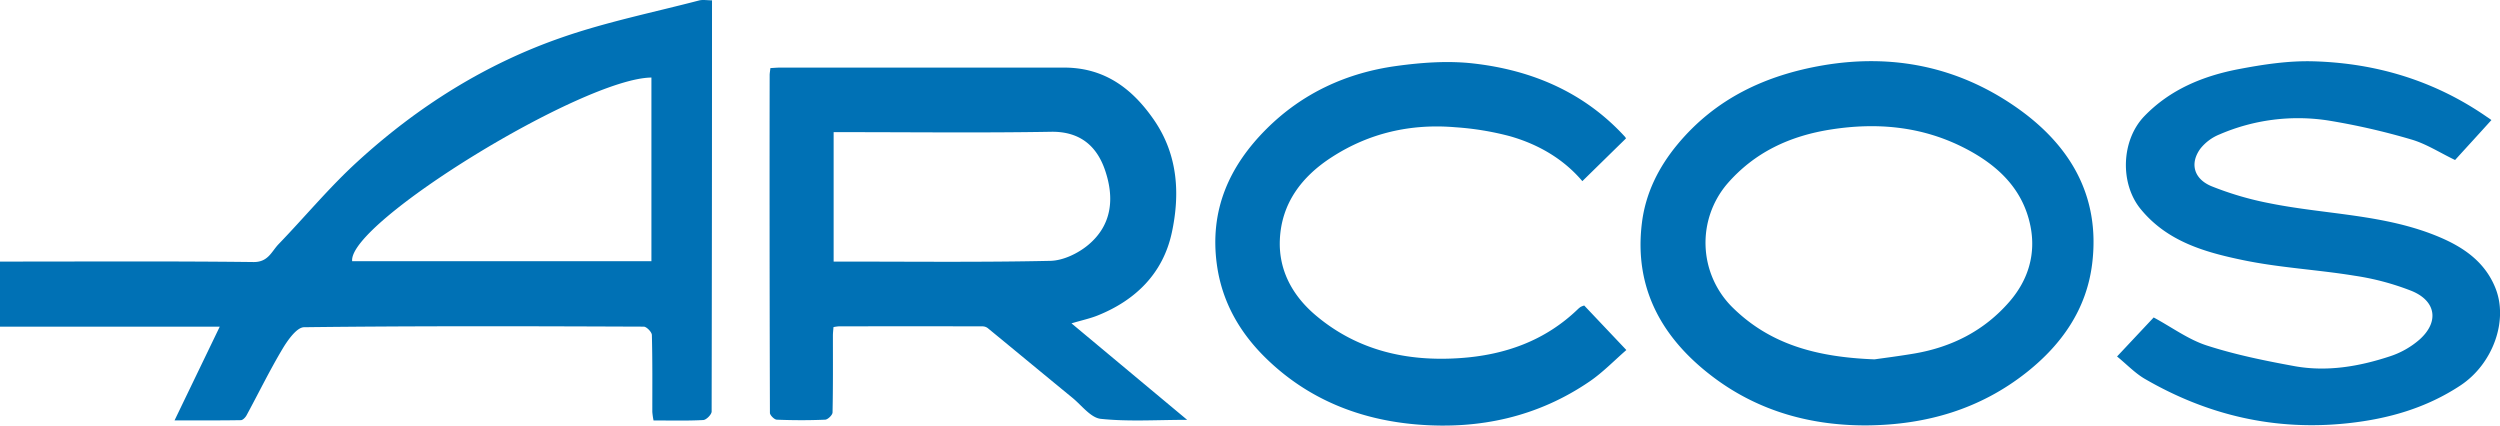 <svg xmlns="http://www.w3.org/2000/svg" viewBox="0 0 1031.63 175.62"><defs><style>.cls-1{fill:#0071b5;}</style></defs><g id="Layer_2" data-name="Layer 2"><g id="Layer_1-2" data-name="Layer 1"><path class="cls-1" d="M293.81.14v3.2q0,83.23-.15,166.46c0,1.24-2.2,3.47-3.46,3.53-6.69.36-13.4.17-20.51.17a28.22,28.22,0,0,1-.51-3.56c0-10.55.09-21.11-.18-31.66,0-1.24-2.19-3.49-3.37-3.49-46.71-.18-93.42-.33-140.13.24-3,0-6.74,5.28-8.87,8.85-5.34,8.94-9.92,18.34-14.89,27.5-.47.86-1.54,2-2.35,2-8.7.15-17.4.09-27.36.09,6.35-13.15,12.37-25.65,18.65-38.67H0V107.94H3.33c33.75,0,67.51-.21,101.26.19,6.09.08,7.44-4.34,10.36-7.37,10.94-11.33,21-23.54,32.64-34.14C172.32,44,200.43,26.29,232.16,15.35,250.5,9,269.67,5.1,288.48.19,290-.21,291.77.14,293.81.14Zm-25,107.64V32c-28.2.28-125.24,59.89-123.49,75.78Z"/><path class="cls-1" d="M442.15,133.43l47.73,39.82c-12.57,0-24.2.79-35.63-.41-4.16-.44-7.88-5.55-11.69-8.67-11.7-9.58-23.34-19.23-35-28.8a3.67,3.67,0,0,0-2.19-.7q-29.64-.06-59.27,0a16.83,16.83,0,0,0-2.16.31c-.09,1.23-.24,2.39-.24,3.55,0,10.55.08,21.11-.15,31.65,0,1.09-2,3-3.08,3-6.62.29-13.27.27-19.9,0-1,0-2.85-1.83-2.86-2.81q-.21-69.69-.11-139.36c0-.85.18-1.71.31-2.91,1.45-.08,2.77-.21,4.09-.21,39,0,78.06,0,117.09,0,16.79,0,28.3,8.74,37.26,21.83C486.08,64,487,80.07,483.53,96.1c-3.62,16.64-14.82,27.76-30.6,34.09C449.86,131.42,446.58,132.12,442.15,133.43ZM344,54.53v53.41h3.33c28.7,0,57.42.33,86.11-.3,5.31-.12,11.44-3.08,15.63-6.58,9.8-8.19,10.89-19.3,6.9-30.91-3.25-9.45-9.91-16-22.33-15.77-28.53.49-57.08.15-85.63.15Z"/><path class="cls-1" d="M770.37,175.54c-22.91.11-44.22-5.75-62.59-19.32-21.35-15.78-33.69-36.67-30.23-64.32,1.52-12.18,6.85-22.9,14.73-32.38C708,40.61,728.64,31,752.41,26.94c28.56-4.82,55.17.55,78.93,16.87,22.52,15.46,35.48,36.65,32,65-2.29,18.66-12.39,33.2-27,44.8C817,168.94,794.71,175.32,770.37,175.54Zm3.16-27.25c3.82-.55,10.12-1.34,16.38-2.4,15.56-2.65,29-9.48,39.37-21.49,7.76-9,10.91-19.7,8.57-31.2-3.2-15.74-14.13-25.58-27.93-32.49-17.22-8.62-35.52-10.22-54.3-7.29-16.85,2.62-31.56,9.31-43,22.57a37.51,37.51,0,0,0,1.87,50.43C730.16,142.14,749.64,147.38,773.53,148.29Z"/><path class="cls-1" d="M1028.09,49.54c-5.41,6-10.34,11.36-15,16.49-6.41-3.08-12-6.74-18.15-8.5a279,279,0,0,0-34.47-7.85,81.67,81.67,0,0,0-44.54,5.77A19.31,19.31,0,0,0,908,61.33c-4.43,6.06-2.79,12.48,4.62,15.53a130.64,130.64,0,0,0,23.86,7c23.39,4.73,47.79,4.49,70.21,14,10.07,4.27,18.76,10.29,23.05,21,5.46,13.62-1.21,31.45-14.41,40.18-14.12,9.33-29.69,13.78-46.31,15.59-30.1,3.27-58-3.22-84-18.32-4-2.34-7.36-5.9-11.41-9.21L888.72,131c7.68,4.16,14.4,9.15,21.95,11.58,11.73,3.79,23.94,6.28,36.1,8.5,13.35,2.43,26.56.2,39.31-4A35.2,35.2,0,0,0,998.56,140c8-7.25,6.67-15.79-3.34-19.92a107.08,107.08,0,0,0-23.65-6.31c-15.26-2.49-30.84-3.28-45.94-6.42-15.72-3.26-31.34-7.65-42.33-21.14-8.58-10.54-8-28.35,1.58-38.28,10.7-11.07,24.27-16.59,38.9-19.4,10.1-1.93,20.52-3.51,30.74-3.23,26,.71,50.14,8,71.7,22.94C1027,48.74,1027.77,49.31,1028.09,49.54Z"/><path class="cls-1" d="M653.73,126.07l17.39,18.37c-4.92,4.25-9.63,9.18-15.13,12.94-21.43,14.66-45.48,19.88-71.08,17.8-23.88-1.94-45.26-10.5-62.53-27.38-10.76-10.51-18.11-23.17-20.23-38.58-3.08-22.39,5-40.57,20.45-56,14.85-14.81,33.11-23.18,53.66-26,10.37-1.42,21.13-2.21,31.47-1.06,24.3,2.71,46,11.87,62.88,30.35a3.33,3.33,0,0,1,.35.61c-5.94,5.81-11.85,11.61-18,17.63-7.81-9.2-18.2-15.22-29.91-18.55a118.53,118.53,0,0,0-22.52-3.69c-18.26-1.55-35.41,2.31-50.9,12.3-12.44,8-20.89,19.08-21.5,34.22-.51,12.66,5.36,23.19,15,31.26,17.2,14.44,37.64,19,59.45,17.47,18.3-1.25,35-7.1,48.58-20.23a8.83,8.83,0,0,1,1.12-.9A9.33,9.33,0,0,1,653.73,126.07Z"/></g></g></svg>
